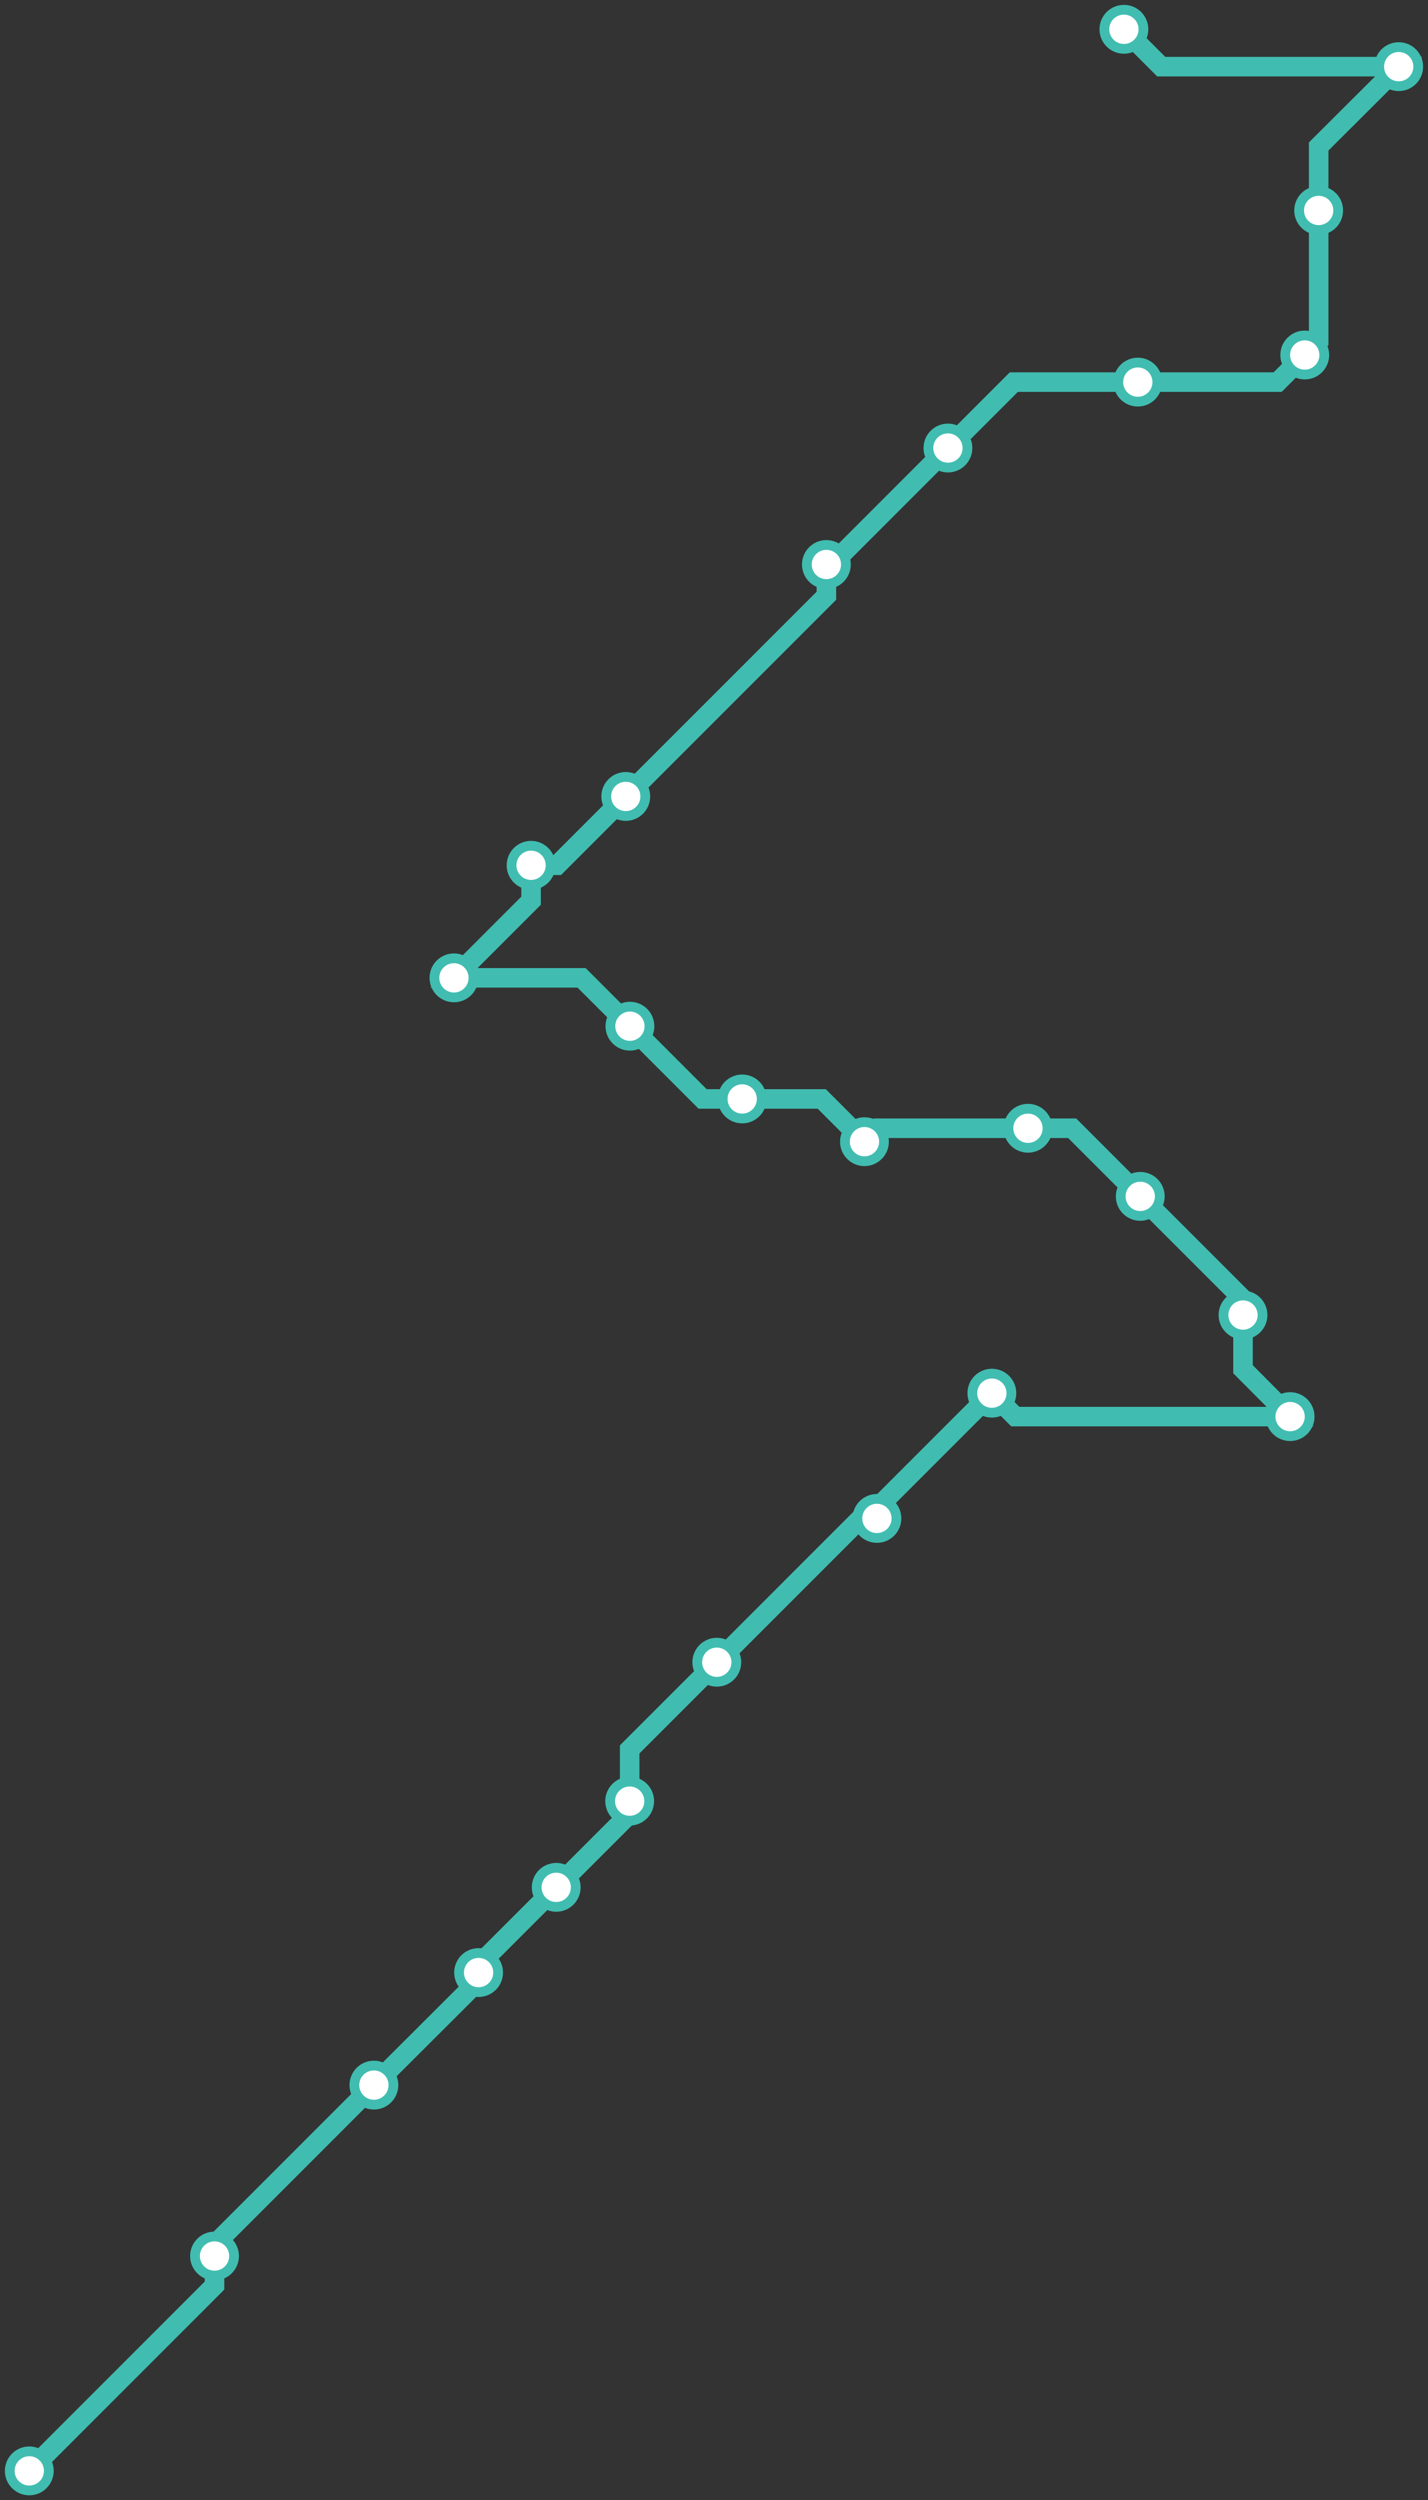 <svg width="585.1" height="1024.0" xmlns="http://www.w3.org/2000/svg">
<rect width="100%" height="100%" fill="#333333" stroke="none"/>
<path d="M460.5 12.0 L475.8 27.3 L573.1 27.3 L540.3 60.0 L540.3 86.2 L540.3 139.7 L534.6 145.4 L523.5 156.5 L466.2 156.5 L415.4 156.5 L388.4 183.5 L340.7 231.2 L338.6 231.2 L338.6 244.0 L256.4 326.2 L228.2 354.4 L217.6 354.4 L217.6 368.9 L186.0 400.5 L238.3 400.5 L258.1 420.3 L287.9 450.1 L304.1 450.1 L336.7 450.1 L354.2 467.6 L359.7 462.1 L421.2 462.1 L439.3 462.1 L467.2 490.0 L509.3 532.1 L509.3 538.6 L509.3 560.8 L528.6 580.2 L416.0 580.2 L406.4 570.6 L359.3 617.7 L359.3 621.9 L352.6 621.9 L293.7 680.8 L258.0 716.5 L258.0 737.7 L258.0 742.9 L227.9 773.0 L196.1 804.8 L196.1 807.9 L196.1 811.2 L153.2 854.0 L87.9 919.3 L87.9 924.0 L87.9 936.1 L12.0 1012.0 " />
<circle cx="460.5" cy="12.0" r="8" />
<circle cx="573.1" cy="27.3" r="8" />
<circle cx="540.3" cy="86.2" r="8" />
<circle cx="534.6" cy="145.4" r="8" />
<circle cx="466.2" cy="156.5" r="8" />
<circle cx="388.4" cy="183.5" r="8" />
<circle cx="338.6" cy="231.2" r="8" />
<circle cx="256.4" cy="326.2" r="8" />
<circle cx="217.6" cy="354.4" r="8" />
<circle cx="186.0" cy="400.5" r="8" />
<circle cx="258.1" cy="420.3" r="8" />
<circle cx="304.1" cy="450.1" r="8" />
<circle cx="354.2" cy="467.6" r="8" />
<circle cx="421.2" cy="462.1" r="8" />
<circle cx="467.2" cy="490.0" r="8" />
<circle cx="509.3" cy="538.6" r="8" />
<circle cx="528.6" cy="580.2" r="8" />
<circle cx="406.4" cy="570.6" r="8" />
<circle cx="359.3" cy="621.9" r="8" />
<circle cx="293.7" cy="680.8" r="8" />
<circle cx="258.0" cy="737.7" r="8" />
<circle cx="227.9" cy="773.0" r="8" />
<circle cx="196.1" cy="807.9" r="8" />
<circle cx="153.2" cy="854.0" r="8" />
<circle cx="87.9" cy="924.0" r="8" />
<circle cx="12.0" cy="1012.0" r="8" />
<style>
circle {
fill: white;
stroke: #40BDB0;
stroke-width: 4;
}
path {
fill: none;
stroke: #40BDB0;
stroke-width: 8;
}</style>
</svg>